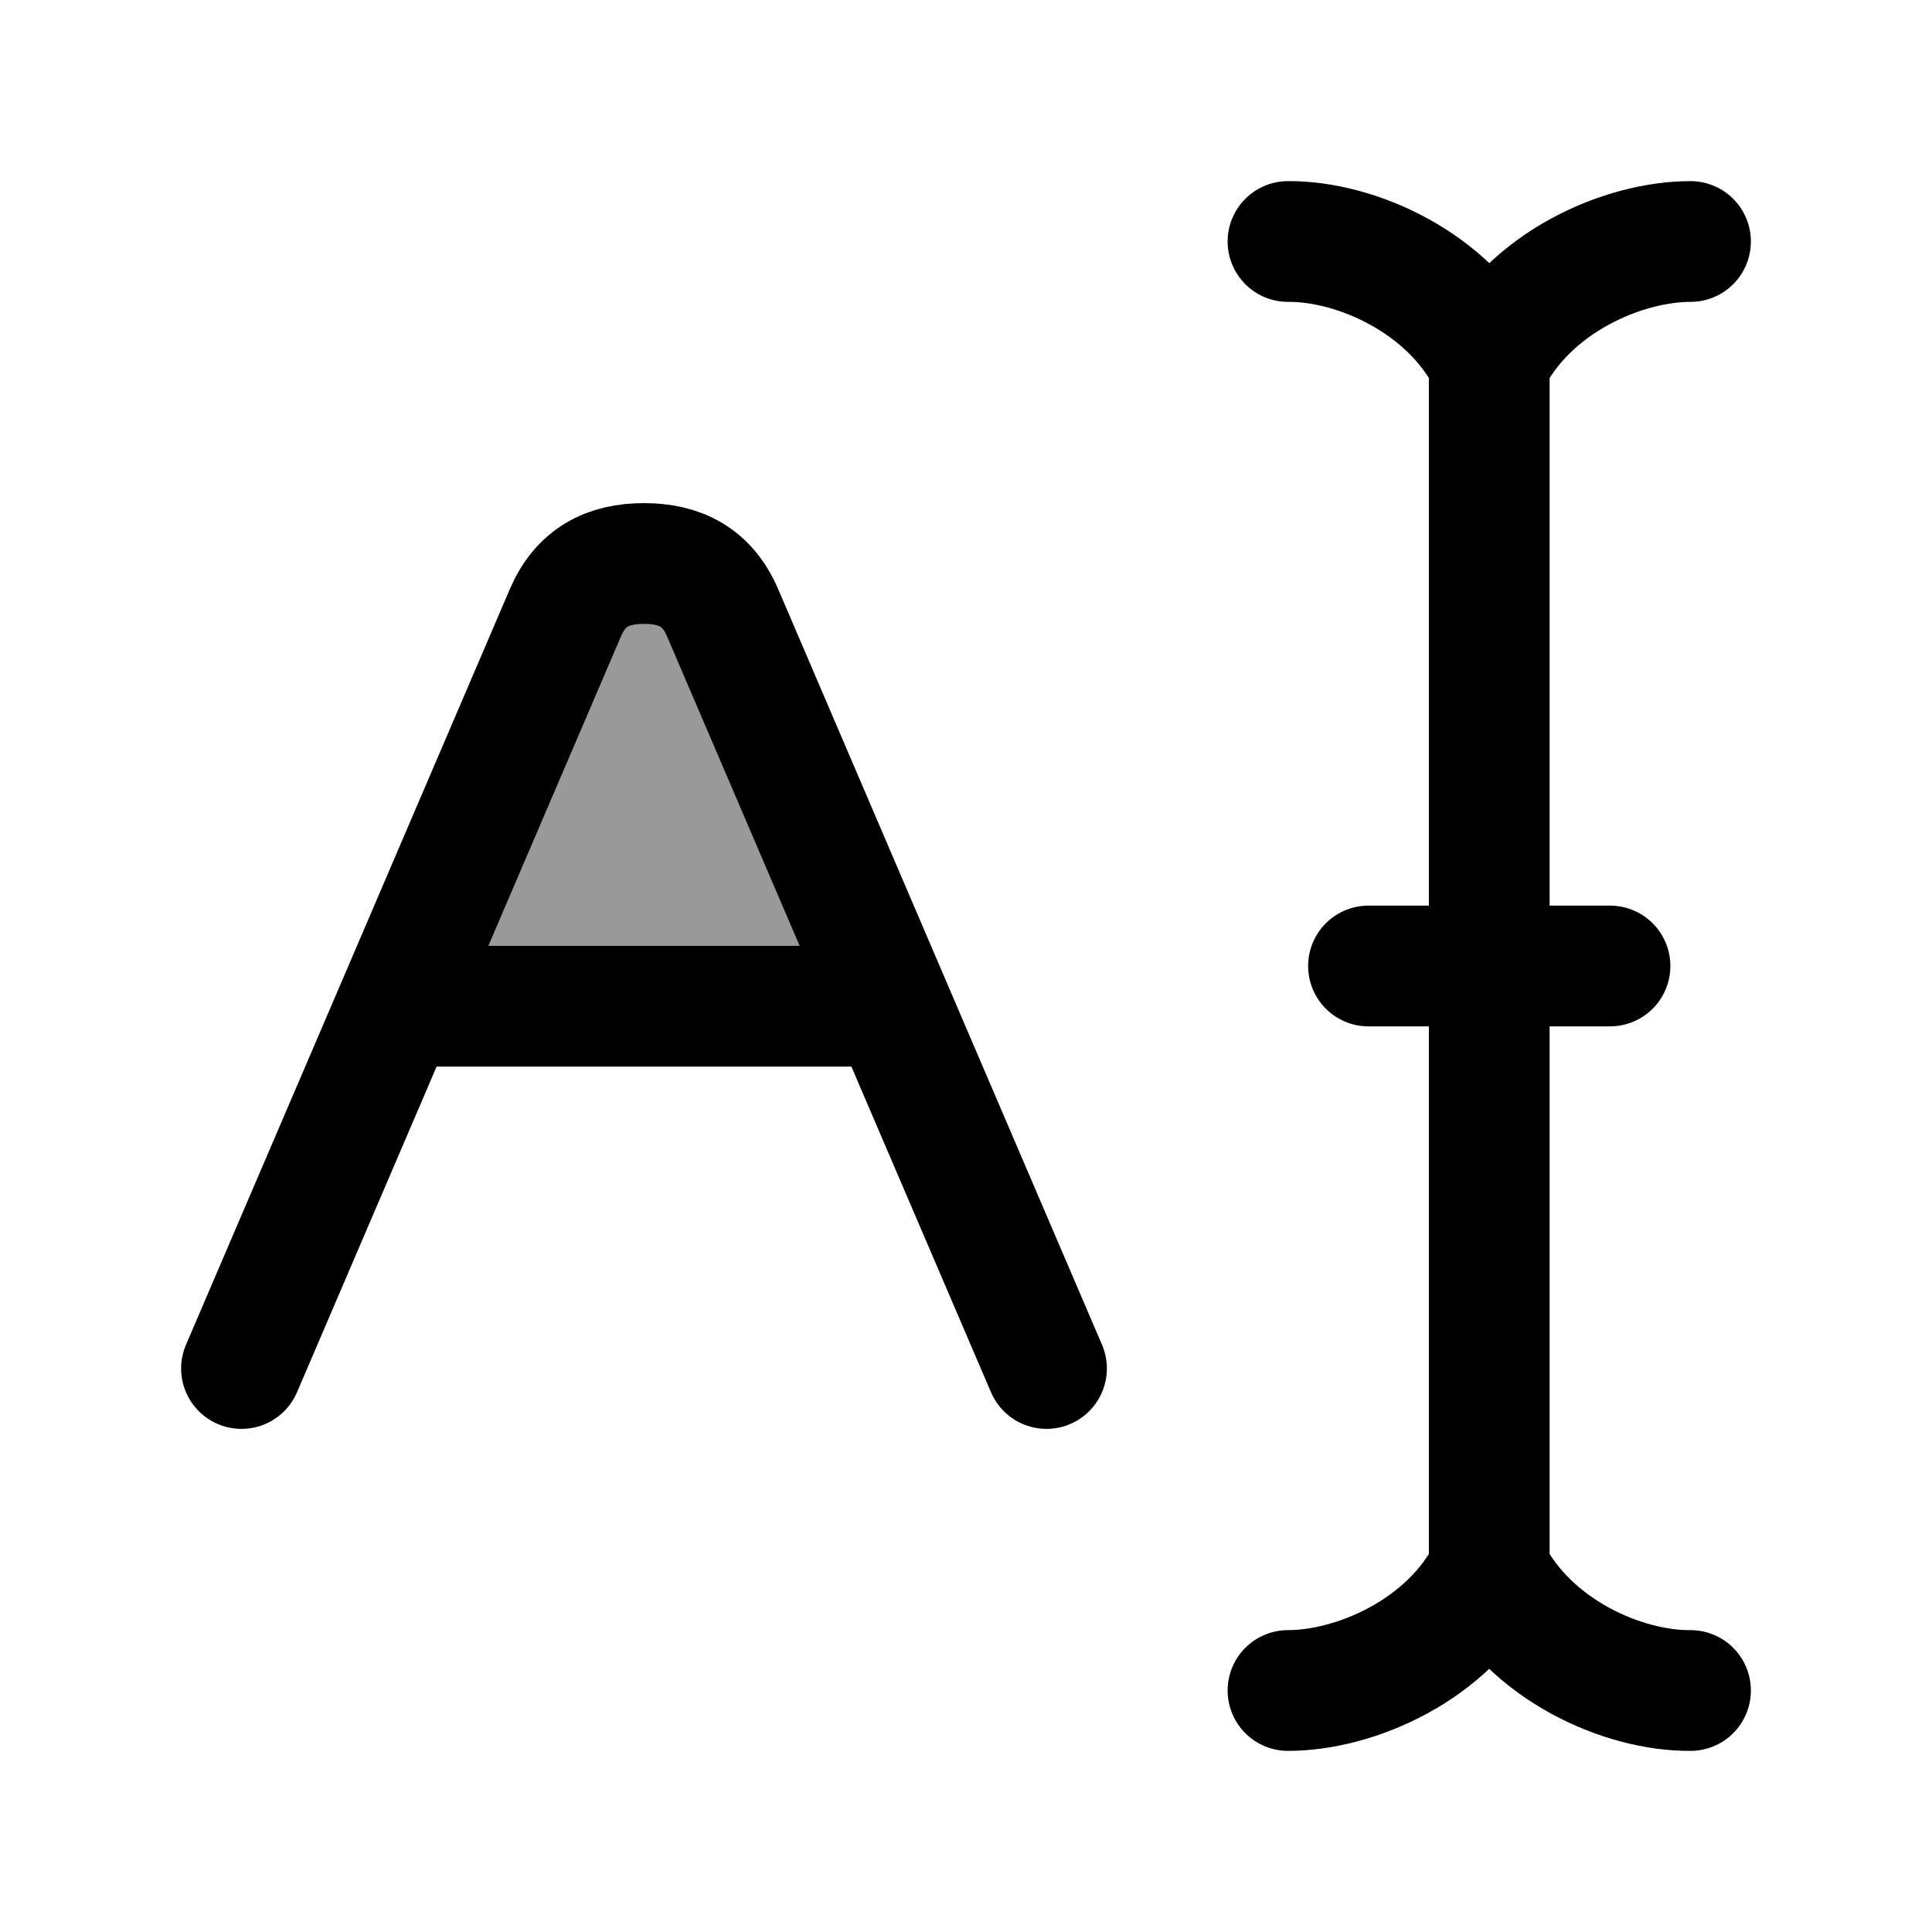 <svg width="24" height="24" viewBox="0 0 24 24" fill="none" xmlns="http://www.w3.org/2000/svg">
    <path opacity="0.4" d="M4.928 12.5L7.022 7.613C7.211 7.172 7.546 7 7.999 7C8.452 7 8.787 7.172 8.976 7.613L11.071 12.5H4.928Z" fill="currentColor"/>
    <path d="M13 17L11.071 12.5M3 17L4.929 12.5M4.929 12.5L7.023 7.613C7.212 7.172 7.547 7 8 7C8.453 7 8.788 7.172 8.977 7.613L11.071 12.5M4.929 12.5H11.071" stroke="currentColor" stroke-width="1.5" stroke-linecap="round" stroke-linejoin="round"/>
    <path d="M16 3C16.833 2.993 18 3.5 18.5 4.5M18.5 4.5C19 3.5 20.167 3 21 3M18.5 4.5L18.5 19.5M21 21C20.167 21.007 19 20.5 18.5 19.5M18.5 19.5C18 20.5 16.833 21 16 21M20 12H17" stroke="currentColor" stroke-width="1.5" stroke-linecap="round" stroke-linejoin="round"/>
</svg>
